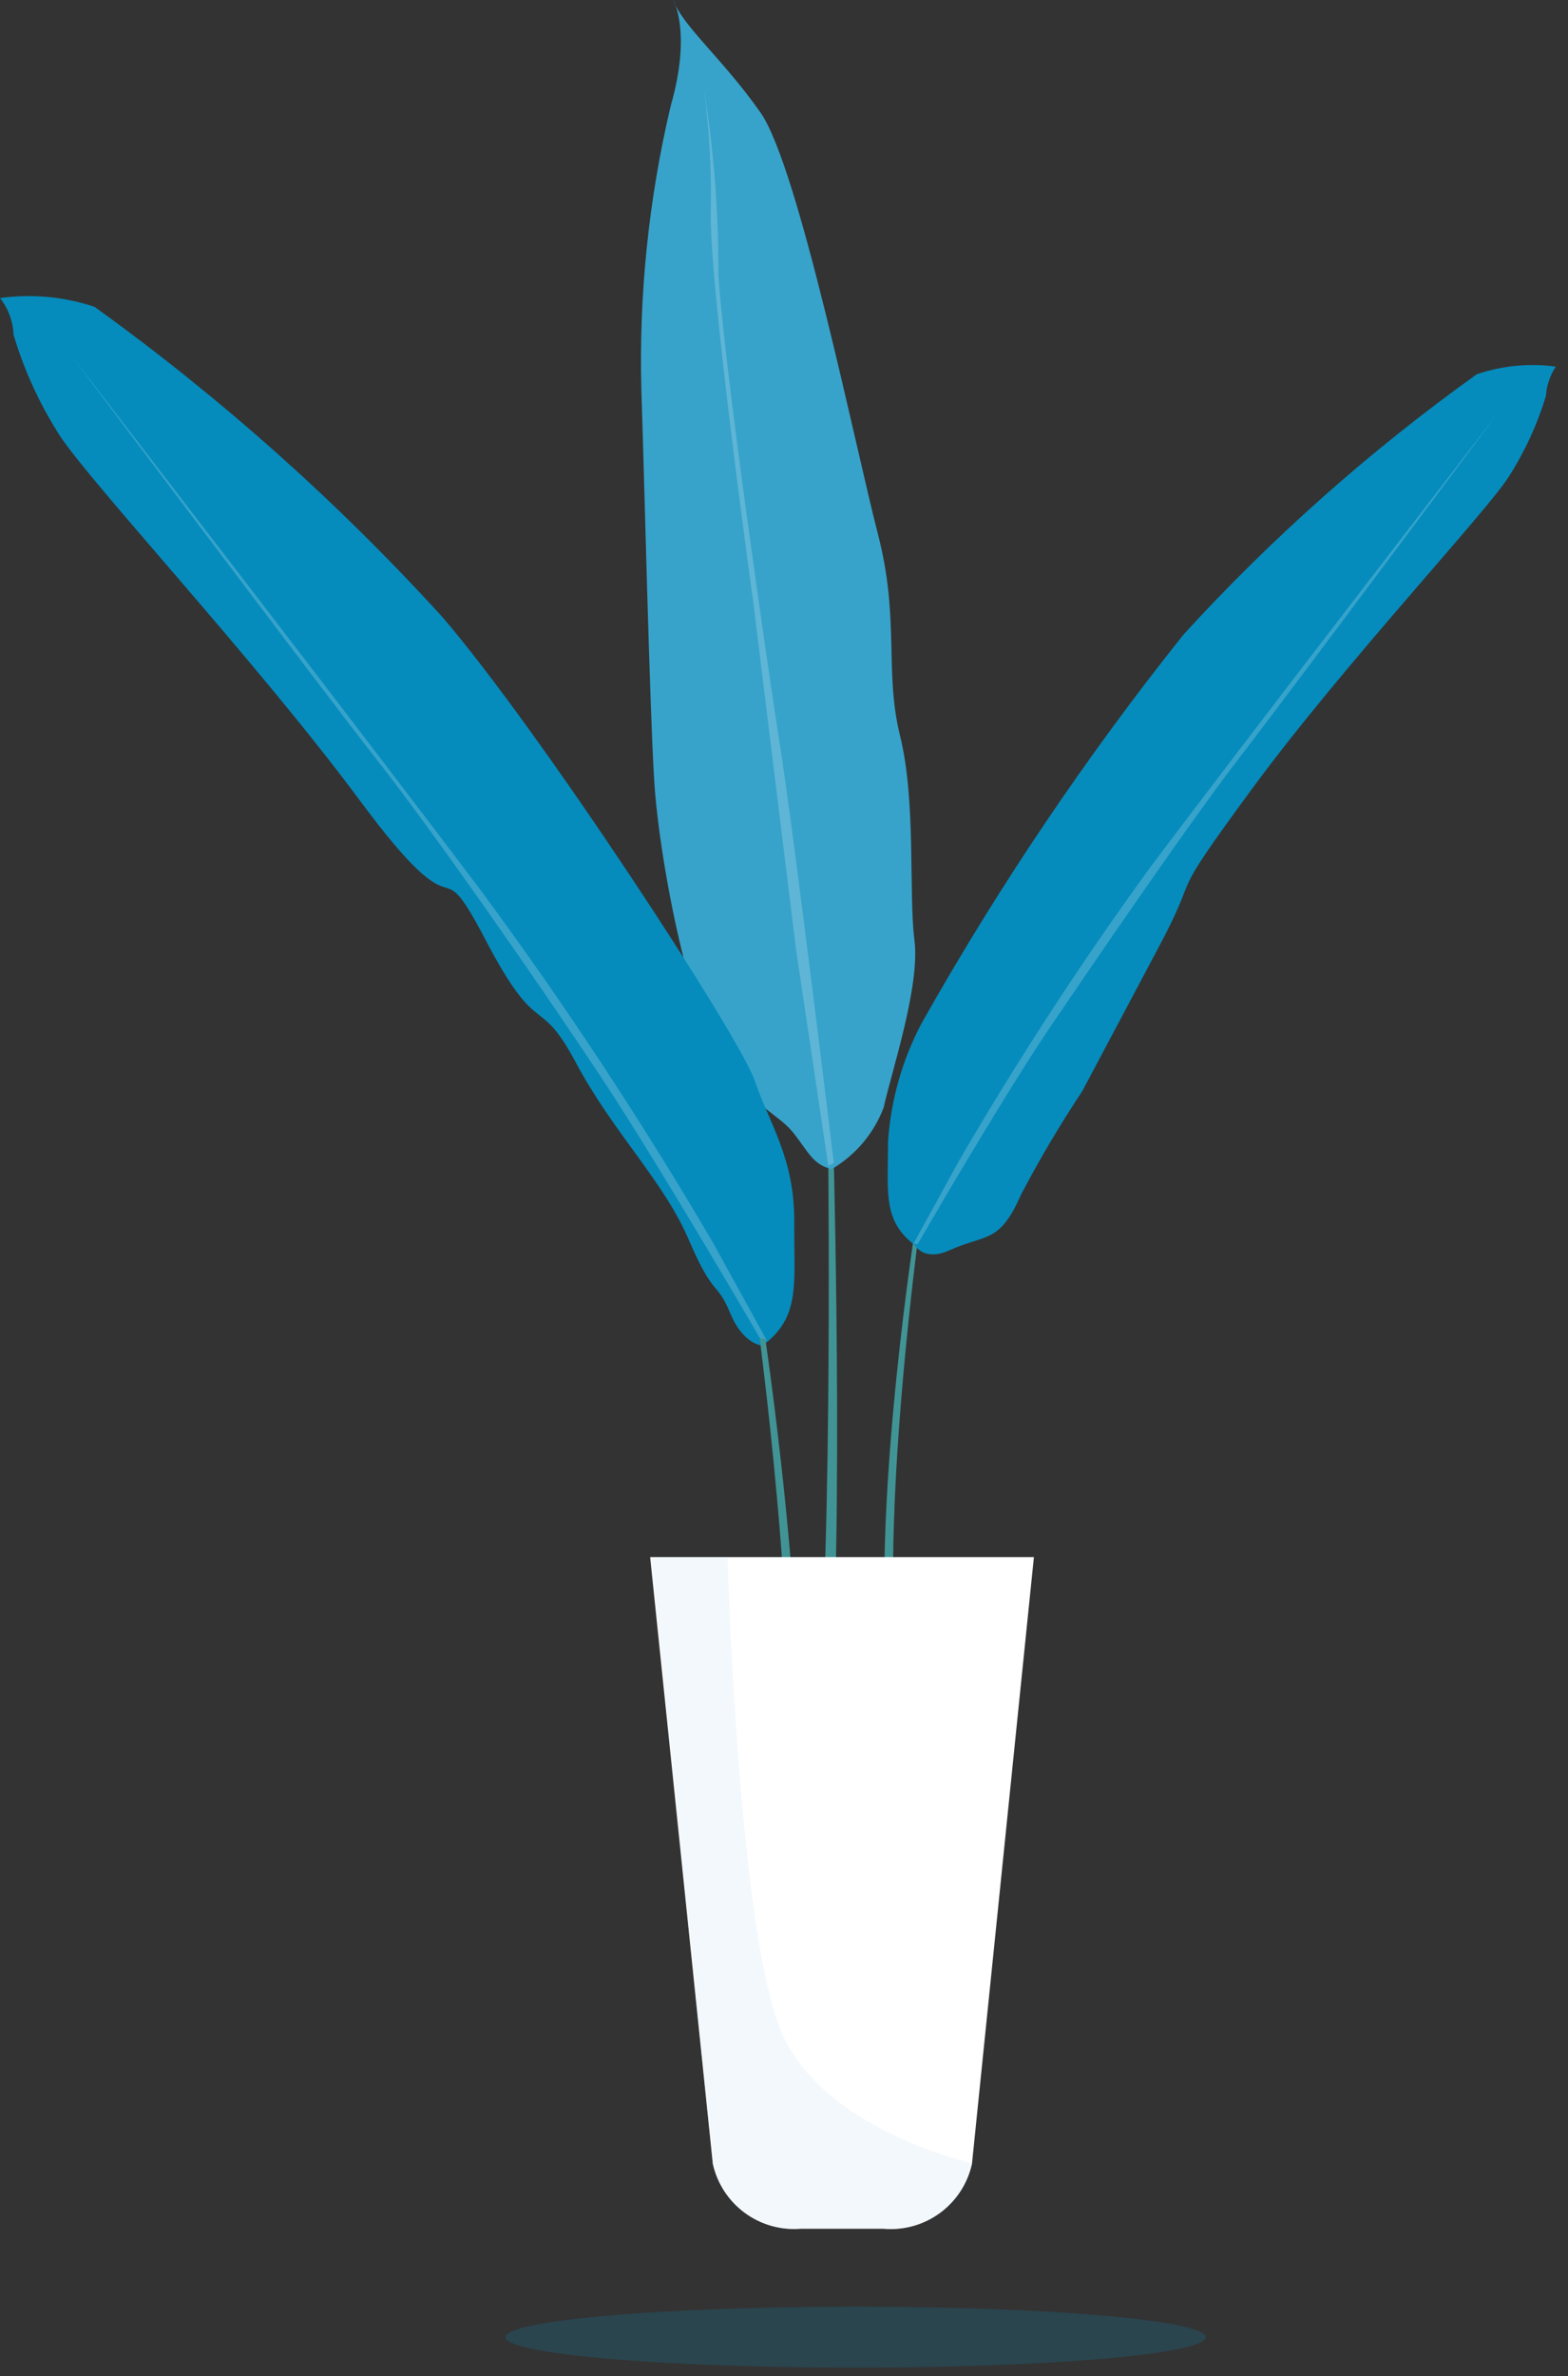 <svg width="103" height="156" viewBox="0 0 103 156" fill="none" xmlns="http://www.w3.org/2000/svg">
<rect x="0" y="0" width="103" height="156" fill="#333333" stroke="none"/>
<path opacity="0.2" d="M56.201 155.435C43.499 155.435 33.201 154.54 33.201 153.435C33.201 152.33 43.499 151.435 56.201 151.435C68.904 151.435 79.201 152.33 79.201 153.435C79.201 154.54 68.904 155.435 56.201 155.435Z" fill="#058CBD"/>
<path d="M53.399 115.003H54.193C55.541 105.64 54.771 76.492 54.771 76.227L54.41 76.395C54.41 76.805 54.723 105.688 53.399 115.003Z" fill="#419495"/>
<path d="M54.626 76.757C56.195 75.839 57.402 74.412 58.045 72.713C58.575 70.306 60.453 64.746 60.068 61.713C59.682 58.681 60.188 52.615 59.129 48.331C58.069 44.047 59.129 40.677 57.66 35.021C56.191 29.364 52.459 10.951 49.956 7.389C47.452 3.827 44.852 1.733 44.225 0C44.225 0 45.453 2.094 44.057 6.956C42.612 13.065 41.964 19.335 42.131 25.61C42.324 31.29 42.661 46.068 42.974 51.243C43.286 56.418 45.381 67.394 47.789 70.258C50.196 73.122 51.232 73.219 52.195 74.47C53.158 75.722 53.422 76.444 54.626 76.757Z" fill="#37A3CA"/>
<path d="M54.773 76.347C54.773 76.347 52.197 55.046 51.258 49.077C50.319 43.108 47.575 24.021 47.19 18.076C47.209 13.997 46.895 9.924 46.251 5.896C46.61 8.633 46.755 11.393 46.684 14.152C46.684 19.496 49.501 39.69 49.501 39.69L52.294 62.363L54.412 76.54L54.773 76.347Z" fill="#5FB5D5"/>
<path d="M0 19.568C2.088 19.277 4.214 19.475 6.212 20.146C14.514 26.123 22.171 32.947 29.06 40.508C35.512 48.018 48.562 67.995 49.573 70.932C50.584 73.868 52.197 76.058 52.173 80.222C52.149 84.386 52.606 86.432 50.102 88.334C50.102 88.334 48.85 88.334 47.96 86.192C47.069 84.049 46.9 85.253 45.239 81.378C43.578 77.502 40.303 74.398 37.824 69.752C35.344 65.107 35.416 68.428 31.901 61.713C28.386 54.998 30.77 62.17 23.667 52.591C16.565 43.011 5.201 30.929 3.684 28.209C2.481 26.263 1.542 24.167 0.891 21.975C0.857 21.099 0.545 20.256 0 19.568Z" fill="#058CBD"/>
<path d="M4.671 23.323C4.671 23.323 24.702 49.293 31.805 58.753C37.207 66.092 42.221 73.708 46.828 81.57L50.367 87.997H50.006C50.006 87.997 43.409 76.636 39.485 70.715C35.56 64.794 28.554 54.709 24.75 49.871C20.946 45.033 4.671 23.323 4.671 23.323Z" fill="#37A3CA"/>
<path d="M51.281 123.066H51.979C53.857 111.705 50.294 88.093 50.27 87.876H49.908C49.932 88.286 53.135 111.825 51.281 123.066Z" fill="#419495"/>
<path d="M59.154 111.007H58.552C56.963 101.379 59.972 81.642 59.996 81.45H60.285C60.261 81.811 57.589 101.572 59.154 111.007Z" fill="#419495"/>
<path d="M102.201 24.069C100.452 23.83 98.671 24.003 97.001 24.574C90.001 29.582 83.545 35.309 77.74 41.663C71.326 49.7 65.569 58.24 60.526 67.201C59.266 69.596 58.52 72.227 58.335 74.927C58.335 78.321 57.974 80.126 60.092 81.739C60.092 81.739 60.67 82.846 62.38 82.076C64.787 80.993 65.654 81.666 67.074 78.417C68.297 76.087 69.639 73.821 71.095 71.63L76.079 62.243C79.112 56.586 76.32 59.836 82.29 51.724C88.261 43.613 97.795 33.456 99.144 31.241C100.18 29.61 100.99 27.844 101.551 25.994C101.594 25.306 101.818 24.642 102.201 24.069Z" fill="#058CBD"/>
<path d="M98.275 27.27C98.275 27.27 81.422 49.101 75.499 57.02C70.993 63.22 66.806 69.647 62.956 76.275L59.995 81.667H60.284C60.284 81.667 65.845 72.039 69.119 67.225C72.394 62.411 78.316 53.747 81.519 49.607C84.721 45.467 98.275 27.27 98.275 27.27Z" fill="#37A3CA"/>
<path d="M52.604 146.316H58.021C59.344 146.436 60.665 146.069 61.738 145.285C62.81 144.501 63.56 143.353 63.847 142.056L67.916 102.222H42.709L46.825 142.056C47.112 143.344 47.855 144.485 48.917 145.268C49.979 146.051 51.288 146.423 52.604 146.316Z" fill="white"/>
<g opacity="0.6">
<path opacity="0.6" d="M58.023 146.316H52.606C51.291 146.423 49.981 146.051 48.919 145.268C47.857 144.485 47.114 143.344 46.828 142.056L42.759 102.222H47.791C47.984 108.215 48.874 128.481 51.523 133.825C53.666 138.157 58.986 140.732 63.85 142.032C63.567 143.333 62.82 144.487 61.747 145.276C60.674 146.065 59.35 146.435 58.023 146.316Z" fill="#DFECF8"/>
</g>
</svg>
